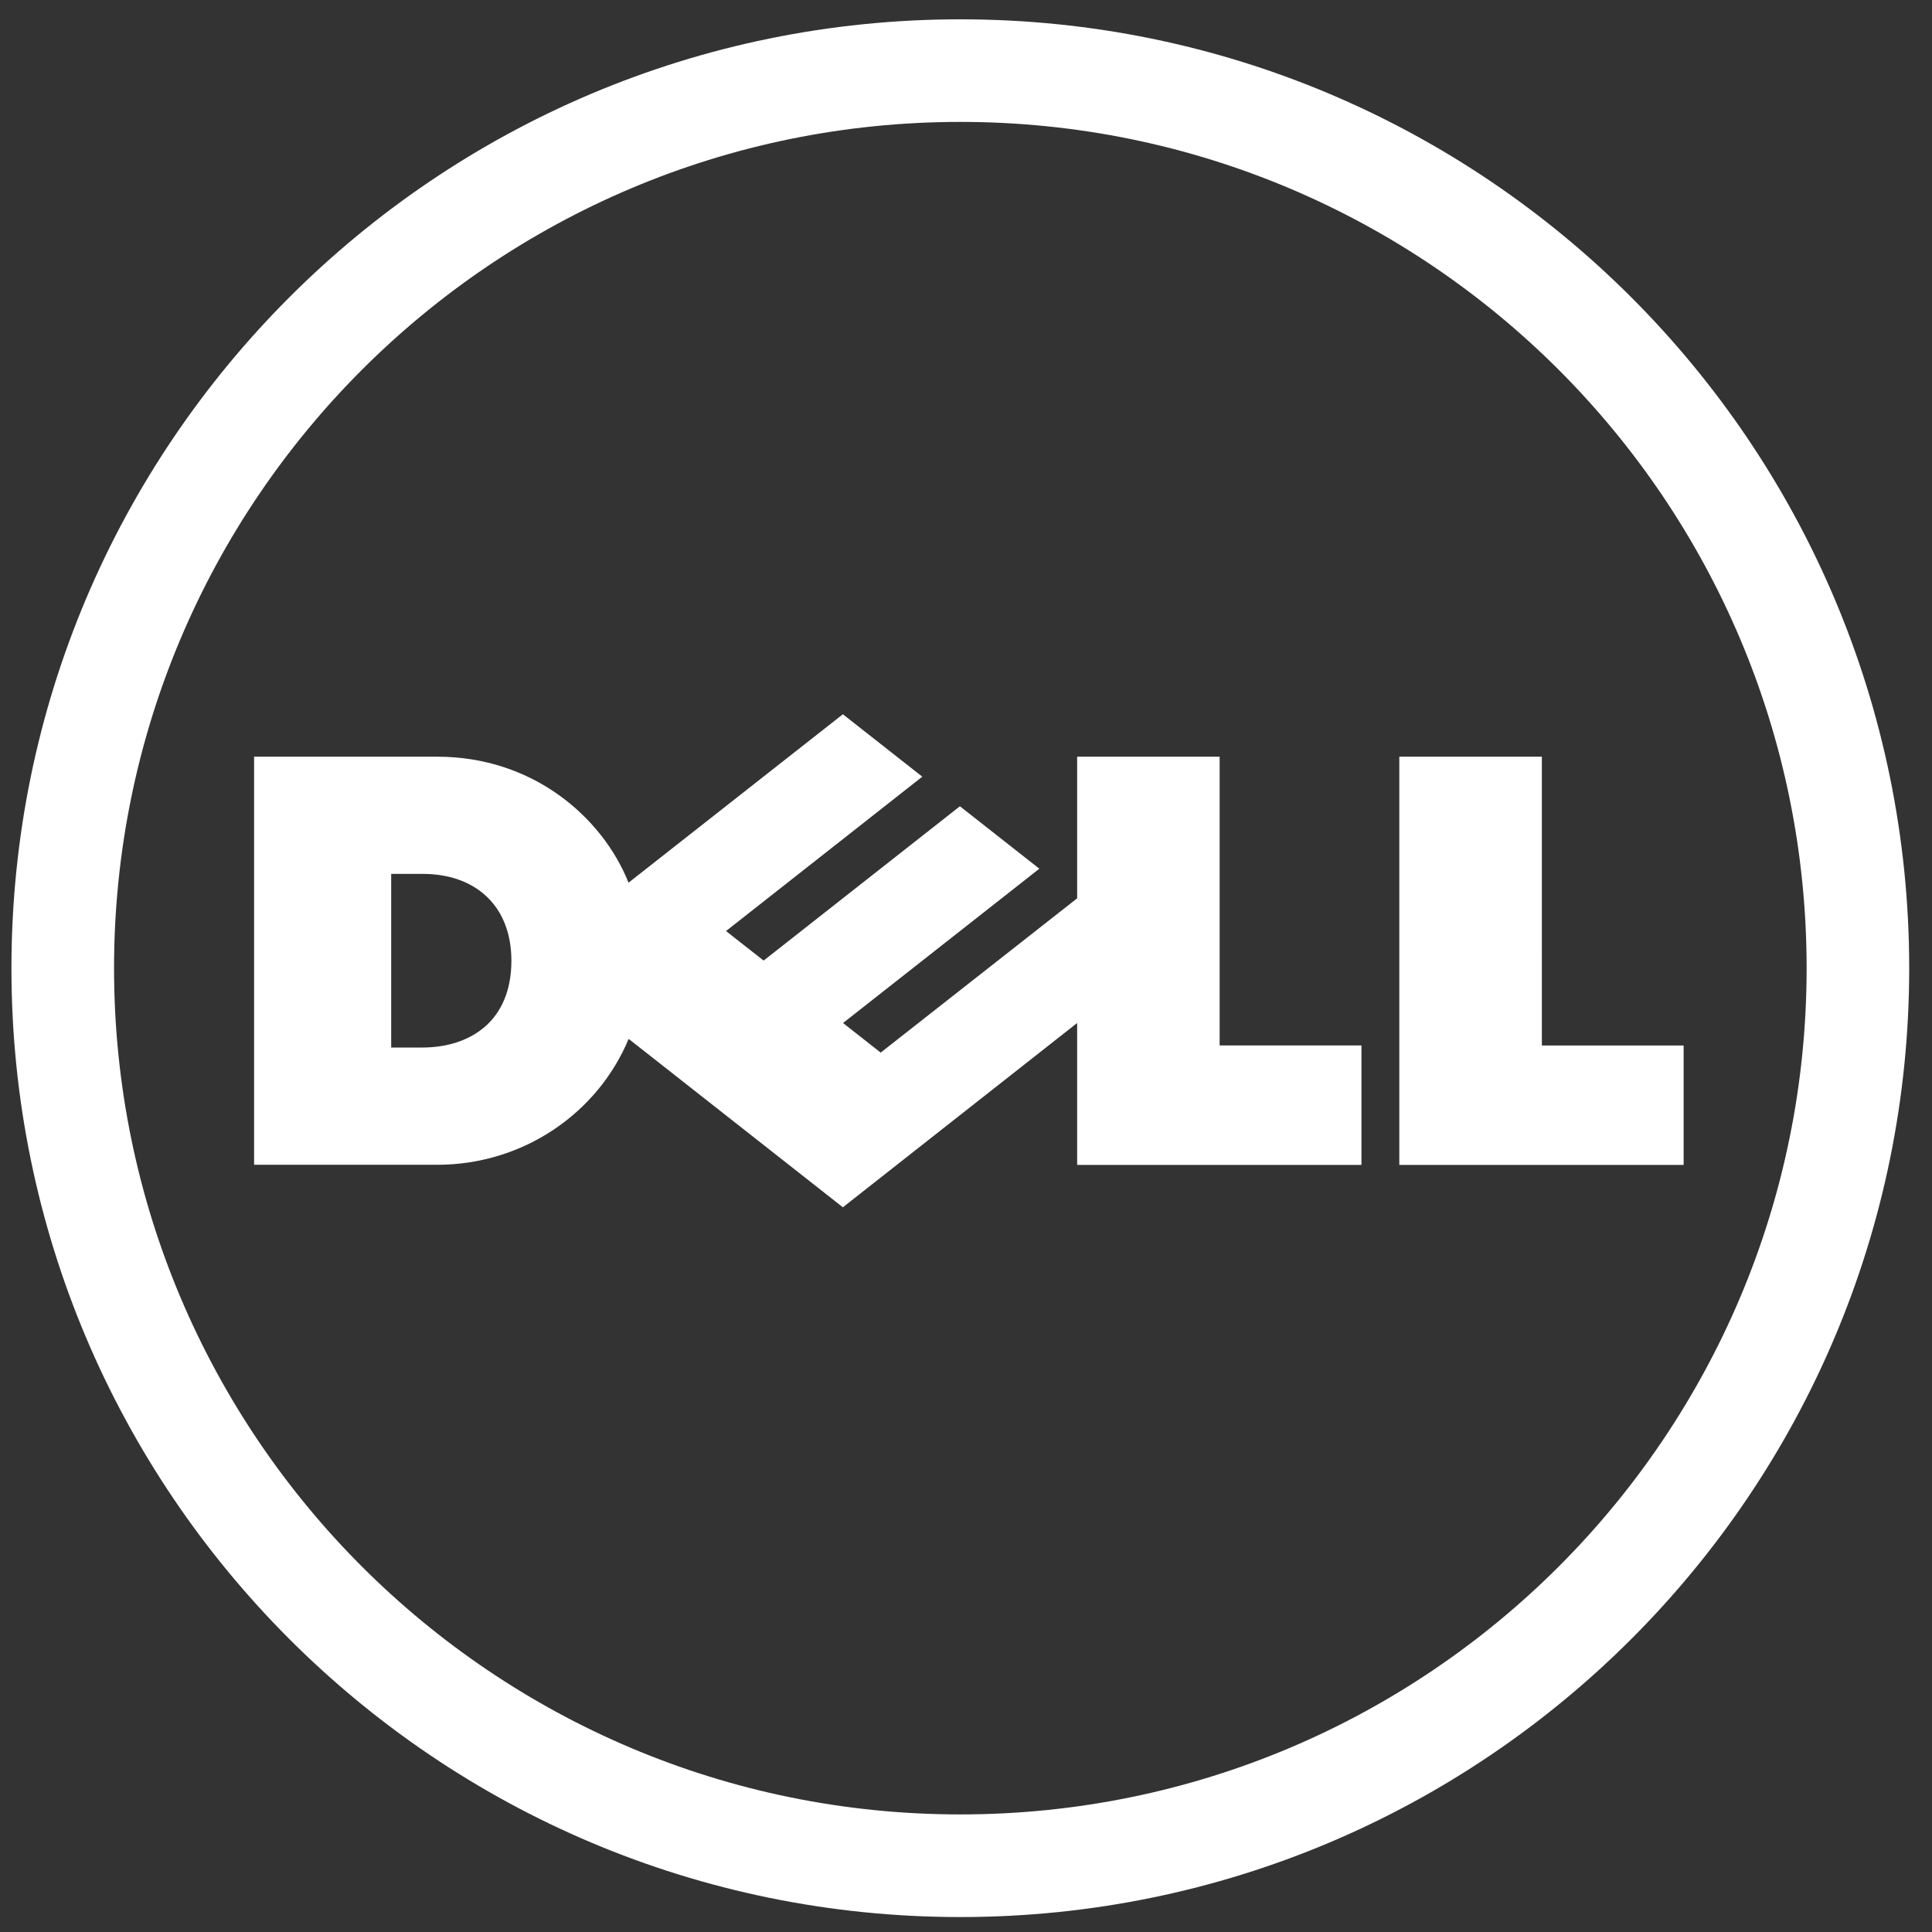 <?xml version="1.0" encoding="utf-8"?>
<!-- Generator: Adobe Illustrator 19.0.1, SVG Export Plug-In . SVG Version: 6.00 Build 0)  -->
<svg version="1.1" id="Layer_1" xmlns="http://www.w3.org/2000/svg" xmlns:xlink="http://www.w3.org/1999/xlink" x="0px" y="0px"
	 viewBox="70 -70 250 250" enable-background="new 70 -70 250 250" xml:space="preserve">
<rect x="70" y="-70" width="250" height="250" fill="#333333" stroke="none"/>
<g>
	<path fill="#FFFFFF" d="M194.265-54.225c-30.235,0-57.61,12.257-77.432,32.077l0,0C97.015-2.33,84.758,25.047,84.758,55.284l0,0
		c0,30.233,12.257,57.608,32.075,77.43l0,0c19.822,19.816,47.197,32.071,77.432,32.071l0,0c30.235,0,57.611-12.255,77.433-32.071
		l0,0c19.818-19.822,32.079-47.197,32.079-77.43l0,0c0-30.237-12.261-57.614-32.079-77.432l0,0
		C251.876-41.967,224.5-54.225,194.265-54.225L194.265-54.225 M280.658-31.113L280.658-31.113 M194.265-67.5
		c67.801,0,122.785,54.978,122.785,122.784l0,0c0,67.795-54.984,122.782-122.785,122.782l0,0
		c-67.801,0-122.784-54.987-122.784-122.782l0,0C71.481-12.522,126.464-67.5,194.265-67.5L194.265-67.5 M107.873-31.113
		L107.873-31.113"/>
	<path fill="#FFFFFF" d="M136.174,54.318c0-7.187-4.741-11.236-11.448-11.236h-4.108v22.469h3.999
		C130.847,65.552,136.174,62.141,136.174,54.318L136.174,54.318z M209.382,62.377l-30.315,23.846l-27.72-21.794
		c-3.993,9.6-13.626,16.294-24.779,16.294h-23.69V27.915h23.688c12.447,0,21.399,7.869,24.766,16.304l27.735-21.794l10.277,8.078
		l-25.398,19.975l4.867,3.821l25.398-19.968l10.279,8.078l-25.402,19.969l4.873,3.828l25.421-19.964V27.915h18.438v37.362h18.351
		v15.461h-36.788V62.377H209.382z M269.516,65.287h18.346v15.451H251.07V27.915h18.445L269.516,65.287L269.516,65.287z"/>
</g>
</svg>
